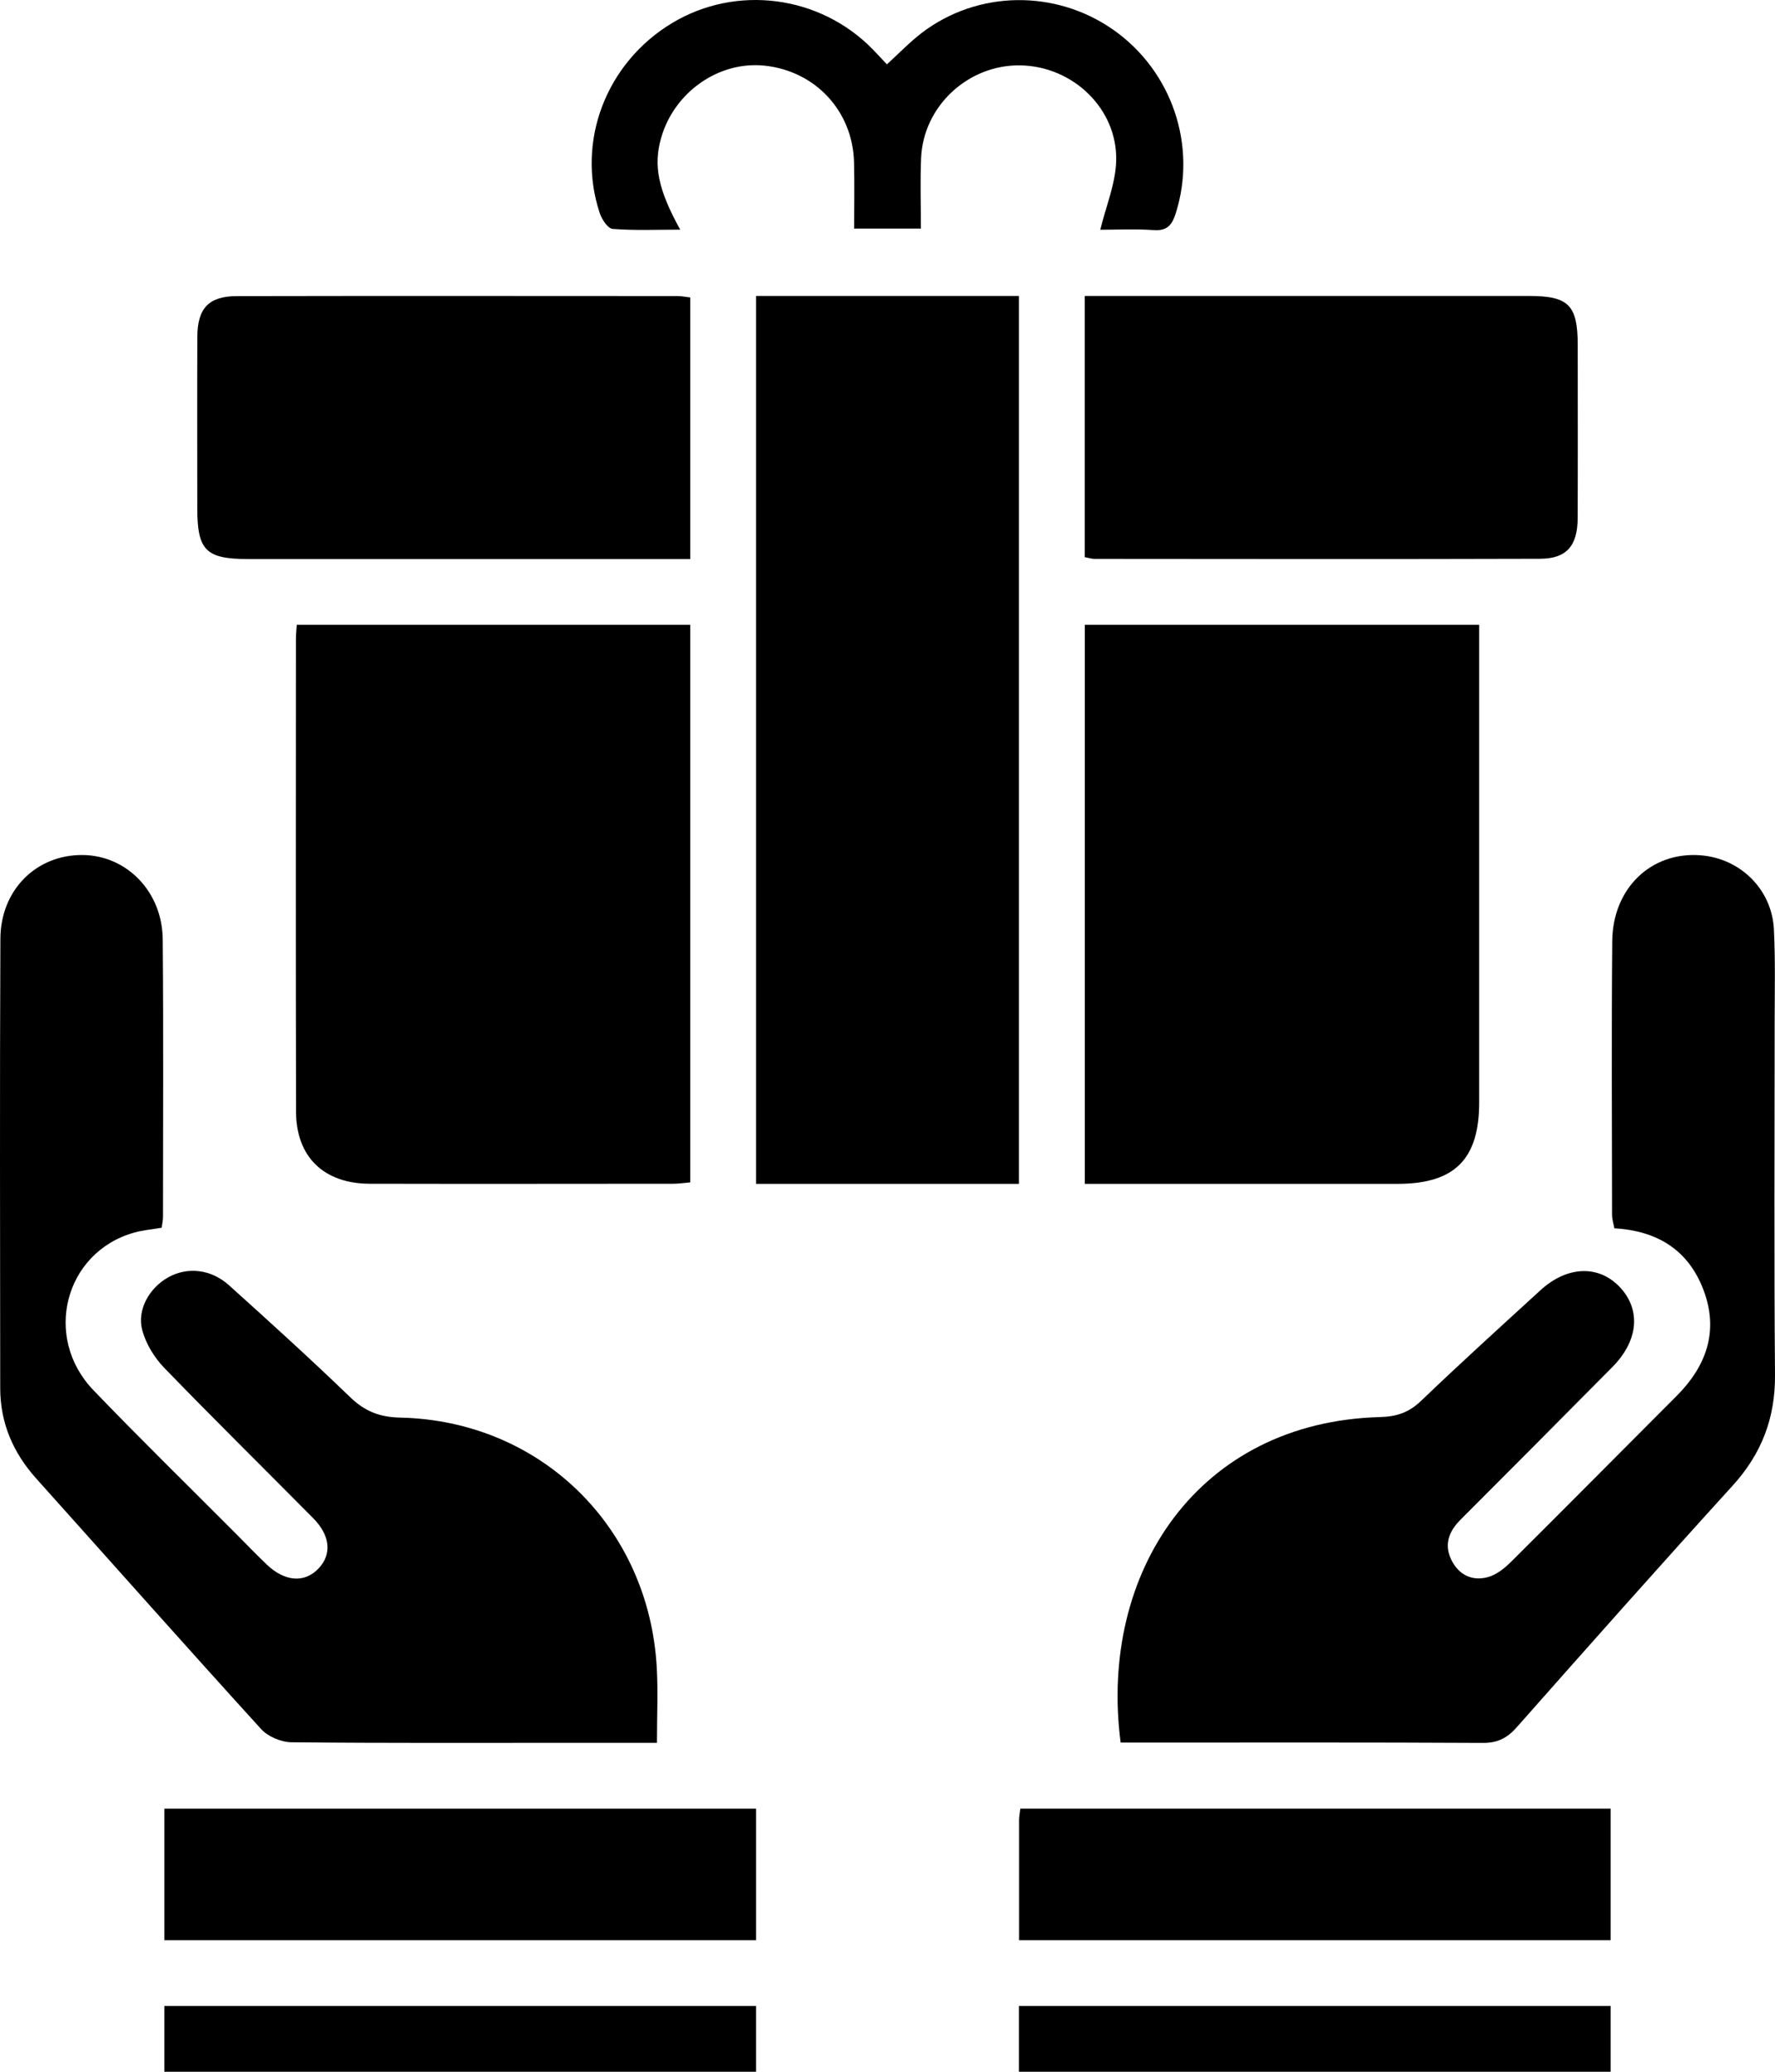 <svg width="108" height="126" viewBox="0 0 108 126" fill="none" xmlns="http://www.w3.org/2000/svg">
<g clip-path="url(#clip0_759_1711)">
<path d="M39.972 105.995C38.111 105.995 36.404 105.995 34.697 105.995C29.041 105.995 23.388 106.019 17.731 105.961C17.106 105.954 16.306 105.619 15.887 105.158C11.295 100.112 6.765 95.004 2.208 89.924C0.8 88.356 0.017 86.55 0.013 84.434C0.006 75.319 -0.018 66.206 0.024 57.091C0.037 54.109 2.225 51.973 5.031 52C7.71 52.024 9.877 54.23 9.901 57.132C9.952 62.763 9.918 68.395 9.918 74.026C9.918 74.23 9.866 74.436 9.836 74.667C9.241 74.771 8.685 74.816 8.163 74.964C3.942 76.149 2.582 81.322 5.687 84.552C8.541 87.522 11.491 90.4 14.396 93.319C15.001 93.926 15.598 94.546 16.217 95.139C17.319 96.2 18.528 96.29 19.376 95.397C20.201 94.532 20.104 93.392 19.057 92.334C16.038 89.284 12.978 86.275 9.994 83.19C9.396 82.573 8.888 81.743 8.661 80.919C8.314 79.661 9.087 78.324 10.244 77.679C11.402 77.038 12.83 77.176 13.936 78.169C16.423 80.406 18.902 82.656 21.313 84.979C22.203 85.837 23.106 86.189 24.353 86.216C32.894 86.402 39.502 92.878 39.962 101.446C40.041 102.897 39.972 104.355 39.972 105.985V105.995Z" fill="black"/>
<path d="M68.185 105.976C66.837 95.604 72.921 86.476 83.975 86.183C84.983 86.155 85.728 85.904 86.462 85.201C88.844 82.916 91.291 80.7 93.727 78.471C95.34 76.996 97.234 76.92 98.521 78.24C99.856 79.615 99.712 81.517 98.109 83.136C95.035 86.245 91.943 89.343 88.854 92.437C88.106 93.188 87.835 94.029 88.374 94.994C88.854 95.852 89.657 96.165 90.563 95.907C91.064 95.762 91.538 95.383 91.922 95.004C95.299 91.648 98.648 88.267 102.011 84.901C103.837 83.075 104.592 80.938 103.648 78.45C102.732 76.035 100.855 74.853 98.226 74.704C98.178 74.439 98.085 74.157 98.085 73.877C98.079 68.333 98.048 62.792 98.096 57.248C98.123 54.009 100.477 51.783 103.473 52.017C105.892 52.206 107.814 54.088 107.934 56.531C108.027 58.416 107.979 60.311 107.979 62.203C107.979 69.336 107.941 76.469 108 83.602C108.024 86.245 107.183 88.422 105.409 90.369C100.992 95.221 96.637 100.132 92.289 105.045C91.706 105.707 91.119 106.007 90.213 106C83.281 105.962 76.349 105.979 69.417 105.979H68.182L68.185 105.976Z" fill="black"/>
<path d="M62 72H46V18H62V72Z" fill="black"/>
<path d="M18.057 38H42V71.91C41.627 71.941 41.296 71.993 40.964 71.993C34.806 71.996 28.648 72.007 22.493 71.993C19.711 71.986 18.02 70.365 18.013 67.616C17.992 58.021 18.002 48.43 18.006 38.835C18.006 38.583 18.037 38.331 18.057 38Z" fill="black"/>
<path d="M66 38H90C90 38.521 90 38.983 90 39.441C90 48.645 90 57.852 90 67.055C90 70.507 88.501 71.997 85.04 72C79.183 72 73.322 72 67.464 72C67.002 72 66.539 72 66.004 72V38H66Z" fill="black"/>
<path d="M42 18.092V34H40.529C32.053 34 23.577 34 15.101 34C12.525 34 12.004 33.474 12.004 30.907C12.004 27.435 11.993 23.959 12.007 20.487C12.014 18.753 12.698 18.013 14.403 18.01C23.352 17.992 32.302 18.003 41.251 18.006C41.461 18.006 41.669 18.054 42 18.092Z" fill="black"/>
<path d="M66 33.887V18C66.508 18 66.929 18 67.35 18C75.916 18 84.481 18 93.043 18C95.444 18 95.993 18.561 95.996 20.97C95.996 24.488 96.007 28.005 95.993 31.519C95.986 33.195 95.316 33.98 93.706 33.983C84.668 34.011 75.629 33.997 66.591 33.99C66.425 33.99 66.259 33.932 66 33.884V33.887Z" fill="black"/>
<path d="M45.996 118H10V110H46V118H45.996Z" fill="black"/>
<path d="M62.007 118C62.007 115.491 62.007 113.088 62.007 110.685C62.007 110.478 62.052 110.271 62.083 110H98V118H62H62.007Z" fill="black"/>
<path d="M53.964 3.914C54.704 3.24 55.355 2.559 56.092 1.995C59.498 -0.599 64.236 -0.654 67.755 1.823C71.32 4.333 72.845 8.873 71.537 12.976C71.316 13.668 71.027 14.053 70.204 13.994C69.064 13.915 67.91 13.973 66.946 13.973C67.294 12.543 67.876 11.171 67.914 9.788C68 6.614 65.279 4.027 62.084 3.976C58.909 3.924 56.174 6.455 56.044 9.619C55.985 11.023 56.033 12.426 56.033 13.901H51.97C51.97 12.57 51.997 11.219 51.963 9.867C51.884 6.765 49.628 4.333 46.549 3.996C43.753 3.687 41.016 5.596 40.223 8.399C39.752 10.07 40.034 11.521 41.387 13.967C39.944 13.967 38.602 14.025 37.276 13.922C36.983 13.898 36.618 13.341 36.49 12.959C35.044 8.595 36.88 3.817 40.898 1.4C44.803 -0.949 49.879 -0.289 53.086 2.985C53.378 3.284 53.661 3.594 53.957 3.907L53.964 3.914Z" fill="black"/>
<path d="M10 122H46V126H10V122Z" fill="black"/>
<path d="M62 126V122H98V126H62Z" fill="black"/>
</g>
<defs>
<clipPath id="clip0_759_1711">
<rect width="108" height="126" fill="white"/>
</clipPath>
</defs>
</svg>
